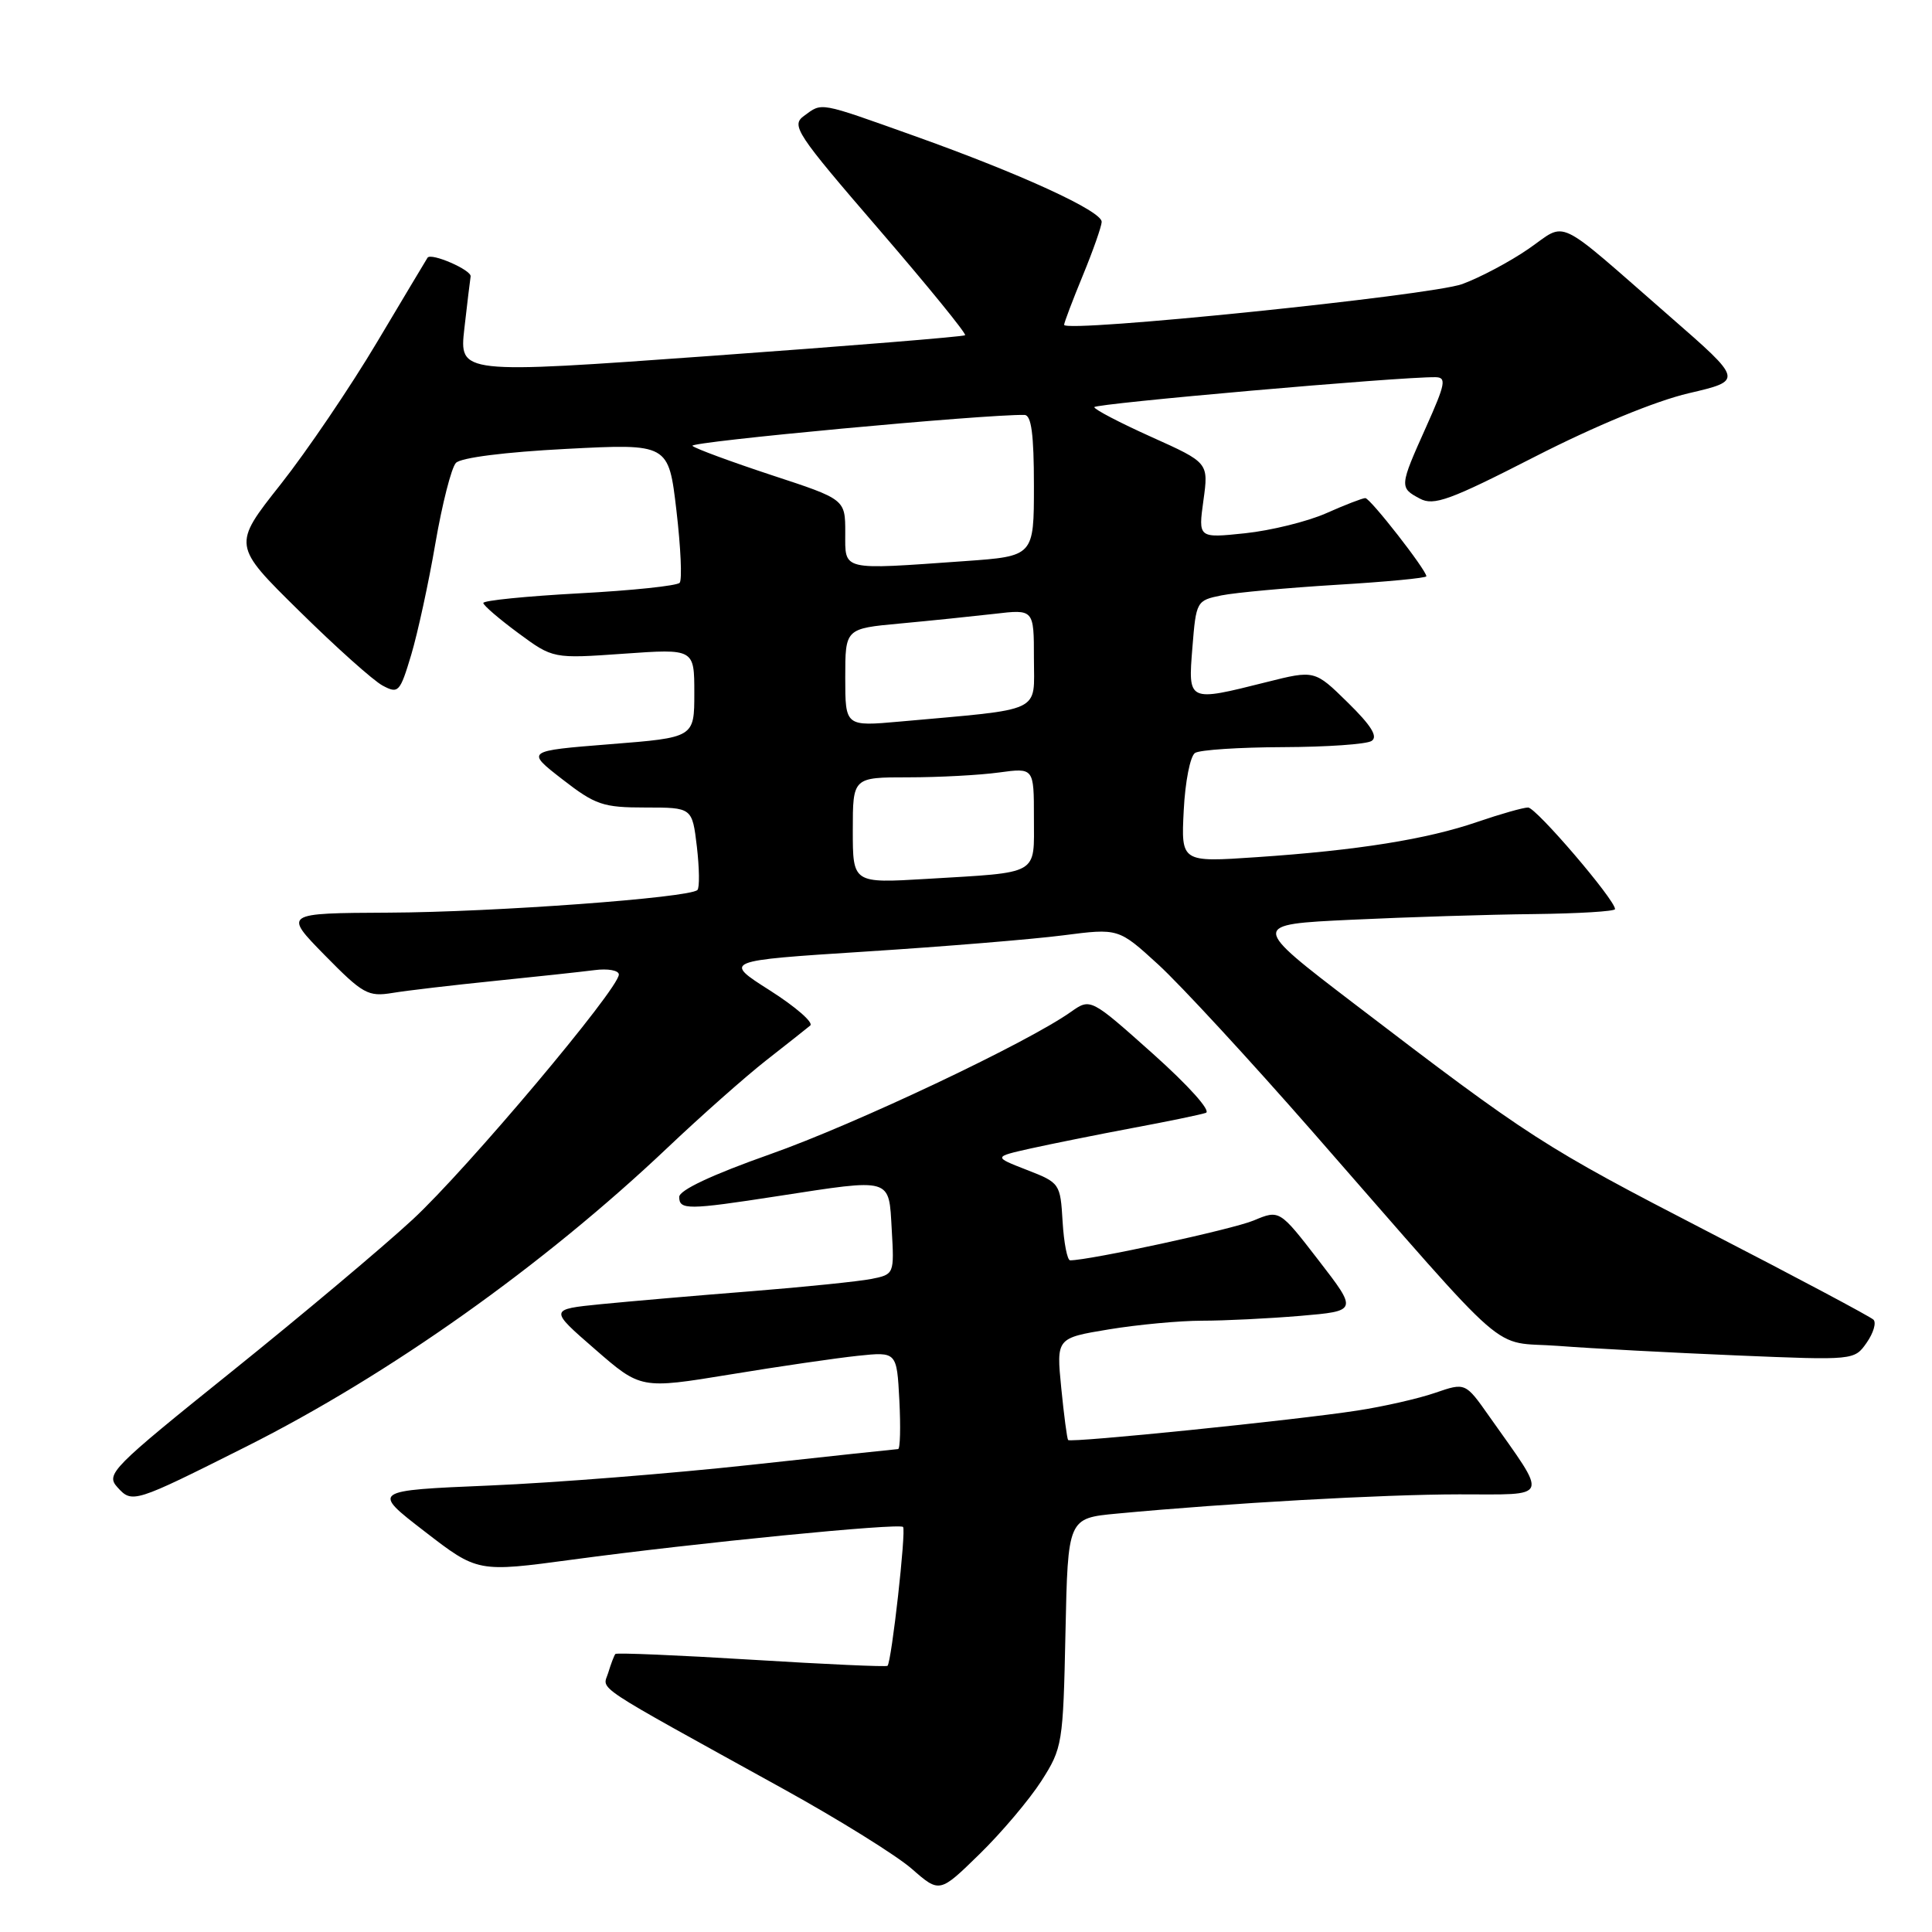 <?xml version="1.0" encoding="UTF-8" standalone="no"?>
<!DOCTYPE svg PUBLIC "-//W3C//DTD SVG 1.1//EN" "http://www.w3.org/Graphics/SVG/1.1/DTD/svg11.dtd" >
<svg xmlns="http://www.w3.org/2000/svg" xmlns:xlink="http://www.w3.org/1999/xlink" version="1.1" viewBox="0 0 256 256">
 <g >
 <path fill="currentColor"
d=" M 137.98 236.00 C 140.78 231.62 140.87 231.08 141.18 216.33 C 141.50 201.17 141.50 201.17 148.00 200.56 C 162.73 199.17 183.17 198.02 193.35 198.01 C 205.56 198.00 205.23 198.87 197.33 187.67 C 194.17 183.18 194.17 183.18 190.16 184.56 C 187.96 185.32 183.31 186.38 179.83 186.91 C 171.63 188.18 141.86 191.21 141.53 190.81 C 141.39 190.64 140.98 187.53 140.62 183.90 C 139.97 177.30 139.97 177.30 146.93 176.15 C 150.76 175.52 156.32 175.00 159.29 175.00 C 162.27 175.00 168.12 174.71 172.30 174.36 C 179.90 173.71 179.90 173.71 174.72 167.00 C 169.54 160.29 169.54 160.29 166.12 161.72 C 163.33 162.89 144.38 167.00 141.80 167.00 C 141.42 167.00 140.97 164.69 140.80 161.87 C 140.50 156.82 140.44 156.72 136.06 155.02 C 131.62 153.29 131.62 153.29 136.56 152.18 C 139.28 151.58 145.32 150.36 150.00 149.48 C 154.68 148.61 159.08 147.70 159.78 147.46 C 160.51 147.22 157.52 143.88 152.78 139.64 C 144.50 132.25 144.50 132.25 141.90 134.08 C 136.10 138.19 113.29 148.98 102.02 152.95 C 94.38 155.65 90.00 157.70 90.00 158.60 C 90.00 160.34 91.15 160.33 103.00 158.50 C 118.34 156.14 117.76 155.97 118.16 162.93 C 118.50 168.81 118.48 168.86 115.50 169.46 C 113.85 169.79 106.65 170.53 99.50 171.10 C 92.35 171.66 83.41 172.44 79.63 172.81 C 72.76 173.50 72.76 173.50 78.84 178.78 C 84.91 184.06 84.91 184.06 96.71 182.13 C 103.19 181.06 110.83 179.95 113.67 179.65 C 118.83 179.11 118.83 179.11 119.17 185.56 C 119.35 189.10 119.28 192.01 119.00 192.01 C 118.72 192.02 109.95 192.96 99.50 194.10 C 89.05 195.24 73.46 196.48 64.87 196.84 C 49.23 197.50 49.23 197.50 56.26 202.92 C 63.29 208.35 63.29 208.35 75.90 206.65 C 92.28 204.44 119.12 201.79 119.66 202.33 C 120.09 202.76 118.14 220.20 117.60 220.73 C 117.45 220.89 109.34 220.52 99.58 219.92 C 89.82 219.32 81.71 218.98 81.54 219.16 C 81.38 219.35 80.95 220.47 80.59 221.66 C 79.86 224.03 77.95 222.76 103.83 237.06 C 111.16 241.11 118.81 245.87 120.83 247.64 C 124.50 250.85 124.50 250.85 129.80 245.67 C 132.71 242.83 136.39 238.47 137.98 236.00 Z  M 32.61 191.69 C 51.57 182.17 72.02 167.66 88.50 152.03 C 92.90 147.86 98.75 142.68 101.50 140.52 C 104.25 138.37 106.89 136.28 107.36 135.89 C 107.83 135.50 105.43 133.41 102.02 131.24 C 95.82 127.30 95.82 127.30 114.66 126.09 C 125.02 125.43 136.81 124.46 140.85 123.94 C 148.21 122.99 148.21 122.99 153.48 127.81 C 156.38 130.46 165.62 140.47 174.01 150.06 C 200.94 180.84 197.26 177.65 206.50 178.34 C 210.90 178.68 221.52 179.24 230.10 179.60 C 245.66 180.25 245.71 180.25 247.34 177.92 C 248.24 176.63 248.65 175.26 248.24 174.86 C 247.83 174.46 237.95 169.20 226.27 163.18 C 204.44 151.90 202.77 150.83 179.44 133.00 C 165.70 122.50 165.70 122.50 179.10 121.87 C 186.47 121.52 197.34 121.18 203.25 121.12 C 209.16 121.05 214.00 120.76 214.00 120.46 C 214.00 119.22 203.54 107.00 202.48 107.00 C 201.84 107.00 198.82 107.86 195.78 108.90 C 189.08 111.21 179.86 112.68 166.50 113.58 C 156.50 114.26 156.50 114.26 156.85 107.38 C 157.04 103.59 157.71 100.17 158.35 99.77 C 158.98 99.36 164.22 99.02 170.00 99.00 C 175.78 98.98 181.06 98.62 181.74 98.18 C 182.62 97.62 181.70 96.14 178.59 93.09 C 174.20 88.78 174.20 88.78 167.79 90.39 C 157.36 93.01 157.42 93.03 158.00 85.79 C 158.49 79.67 158.55 79.56 161.86 78.89 C 163.71 78.52 170.57 77.89 177.11 77.49 C 183.65 77.10 189.00 76.59 189.00 76.36 C 189.00 75.54 181.56 66.00 180.91 66.00 C 180.55 66.00 178.21 66.90 175.72 68.01 C 173.23 69.11 168.39 70.30 164.98 70.66 C 158.77 71.31 158.77 71.31 159.46 66.31 C 160.15 61.31 160.15 61.31 152.57 57.90 C 148.41 56.03 145.00 54.25 145.00 53.95 C 145.00 53.48 185.53 49.91 190.21 49.98 C 191.70 50.00 191.53 50.85 188.96 56.59 C 185.43 64.46 185.41 64.62 188.14 66.07 C 189.98 67.06 192.10 66.29 203.39 60.51 C 211.35 56.44 219.35 53.14 223.75 52.11 C 230.99 50.42 230.99 50.42 221.29 41.96 C 205.75 28.40 207.77 29.37 202.53 32.98 C 200.05 34.69 196.10 36.78 193.76 37.64 C 189.59 39.16 141.00 44.14 141.00 43.04 C 141.01 42.74 142.12 39.80 143.48 36.50 C 144.84 33.20 145.96 30.00 145.98 29.40 C 146.01 27.97 135.29 23.05 121.13 18.00 C 108.34 13.44 108.99 13.56 106.53 15.36 C 104.80 16.62 105.48 17.66 116.46 30.39 C 122.95 37.92 128.09 44.23 127.88 44.42 C 127.67 44.61 112.50 45.84 94.18 47.16 C 60.85 49.56 60.85 49.56 61.53 43.53 C 61.91 40.21 62.28 37.11 62.36 36.63 C 62.50 35.78 57.11 33.44 56.65 34.15 C 56.52 34.34 53.52 39.37 49.97 45.32 C 46.43 51.27 40.67 59.77 37.17 64.20 C 30.80 72.25 30.80 72.25 39.65 80.96 C 44.52 85.76 49.49 90.21 50.71 90.85 C 52.79 91.96 53.00 91.73 54.49 86.76 C 55.35 83.87 56.80 77.22 57.69 72.00 C 58.59 66.78 59.81 61.98 60.41 61.34 C 61.06 60.64 66.94 59.90 75.05 59.48 C 88.59 58.78 88.59 58.78 89.63 67.64 C 90.20 72.51 90.40 76.82 90.06 77.22 C 89.73 77.62 83.73 78.25 76.73 78.62 C 69.73 79.00 64.02 79.57 64.04 79.90 C 64.06 80.23 66.15 82.02 68.68 83.89 C 73.28 87.28 73.28 87.28 82.64 86.62 C 92.00 85.96 92.00 85.96 92.00 91.84 C 92.00 97.73 92.00 97.73 80.84 98.61 C 69.67 99.50 69.67 99.50 74.50 103.25 C 78.89 106.66 79.89 107.00 85.52 107.00 C 91.72 107.00 91.72 107.00 92.34 112.19 C 92.67 115.05 92.71 117.63 92.41 117.93 C 91.38 118.96 65.44 120.87 51.53 120.93 C 37.57 121.00 37.57 121.00 43.03 126.57 C 48.08 131.71 48.77 132.10 52.00 131.57 C 53.92 131.25 60.00 130.54 65.50 129.98 C 71.00 129.42 76.96 128.78 78.75 128.55 C 80.54 128.31 82.00 128.58 82.00 129.13 C 82.00 131.02 61.87 154.94 54.67 161.60 C 50.73 165.25 39.94 174.31 30.70 181.74 C 14.77 194.54 13.99 195.33 15.55 197.06 C 17.52 199.23 17.69 199.18 32.61 191.69 Z  M 113.00 110.02 C 113.00 103.00 113.00 103.00 120.36 103.00 C 124.41 103.00 129.81 102.71 132.36 102.36 C 137.00 101.73 137.00 101.73 137.00 108.35 C 137.00 116.07 137.91 115.55 122.75 116.46 C 113.00 117.04 113.00 117.04 113.00 110.02 Z  M 112.00 89.77 C 112.00 83.29 112.00 83.29 119.25 82.62 C 123.24 82.25 128.86 81.67 131.75 81.34 C 137.00 80.72 137.00 80.72 137.00 87.25 C 137.00 94.57 138.46 93.88 119.25 95.61 C 112.00 96.26 112.00 96.26 112.00 89.77 Z  M 112.00 70.58 C 112.00 66.16 112.00 66.16 102.25 62.96 C 96.89 61.19 92.16 59.45 91.75 59.08 C 91.16 58.55 130.52 54.88 135.75 54.98 C 136.66 54.99 137.00 57.55 137.00 64.35 C 137.00 73.70 137.00 73.70 127.85 74.35 C 111.30 75.52 112.00 75.69 112.00 70.58 Z "/>
</g>
</svg>